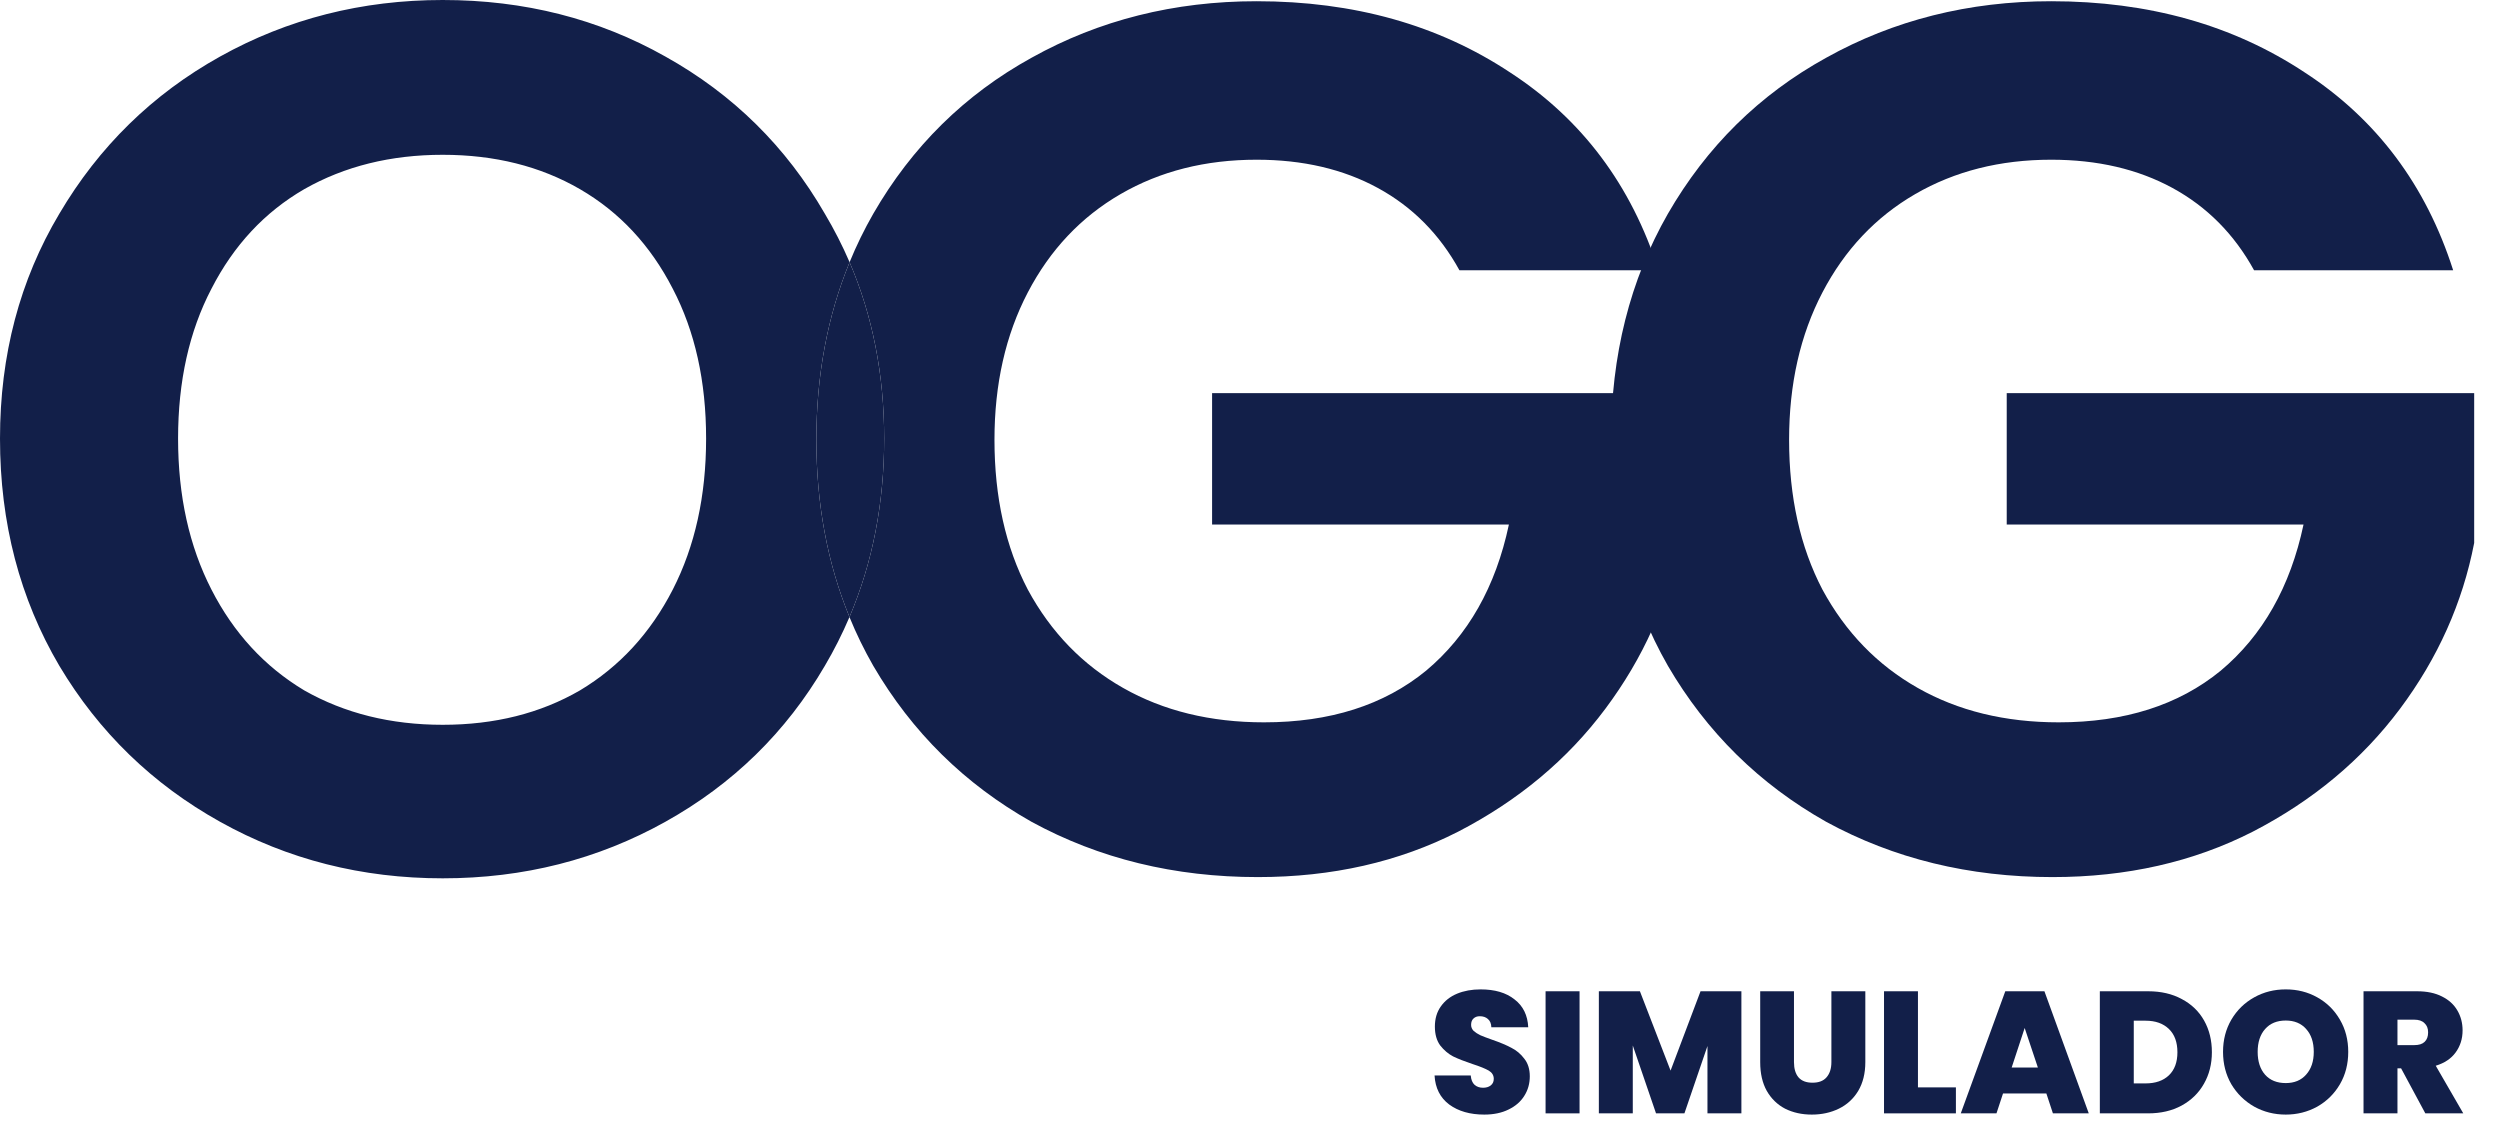 <svg width="61" height="28" viewBox="0 0 61 28" fill="none" xmlns="http://www.w3.org/2000/svg">
<path d="M54.999 6.594C54.516 5.715 53.852 5.046 53.008 4.586C52.163 4.126 51.177 3.897 50.05 3.897C48.803 3.897 47.697 4.176 46.731 4.736C45.766 5.295 45.011 6.095 44.468 7.134C43.925 8.173 43.654 9.372 43.654 10.731C43.654 12.129 43.925 13.348 44.468 14.387C45.032 15.427 45.806 16.226 46.792 16.785C47.777 17.345 48.924 17.625 50.232 17.625C51.841 17.625 53.158 17.205 54.184 16.366C55.21 15.507 55.884 14.318 56.206 12.799H48.964V9.592H60.37V13.248C60.088 14.707 59.485 16.056 58.56 17.295C57.634 18.534 56.437 19.533 54.969 20.292C53.52 21.032 51.891 21.401 50.081 21.401C48.049 21.401 46.208 20.952 44.559 20.052C42.929 19.133 41.642 17.864 40.697 16.246C39.771 14.627 39.309 12.789 39.309 10.731C39.309 8.672 39.771 6.834 40.697 5.215C41.642 3.577 42.929 2.308 44.559 1.409C46.208 0.49 48.039 0.03 50.05 0.03C52.424 0.03 54.486 0.609 56.236 1.768C57.986 2.907 59.193 4.516 59.857 6.594H54.999Z" fill="#121F49"/>
<path fill-rule="evenodd" clip-rule="evenodd" d="M5.371 20.052C7.02 20.972 8.831 21.431 10.802 21.431C12.774 21.431 14.584 20.972 16.234 20.052C17.883 19.133 19.181 17.864 20.126 16.246C20.353 15.861 20.553 15.464 20.727 15.056C20.894 15.465 21.088 15.862 21.308 16.246C22.253 17.864 23.54 19.133 25.17 20.052C26.819 20.952 28.66 21.401 30.692 21.401C32.502 21.401 34.131 21.032 35.58 20.292C37.048 19.533 38.245 18.534 39.17 17.295C40.096 16.056 40.699 14.707 40.981 13.248V9.592H29.575V12.799H36.817C36.495 14.318 35.821 15.507 34.795 16.366C33.769 17.205 32.452 17.625 30.843 17.625C29.535 17.625 28.388 17.345 27.403 16.785C26.417 16.226 25.642 15.427 25.079 14.387C24.536 13.348 24.265 12.129 24.265 10.731C24.265 9.372 24.536 8.173 25.079 7.134C25.622 6.095 26.377 5.295 27.342 4.736C28.308 4.176 29.414 3.897 30.661 3.897C31.788 3.897 32.774 4.126 33.618 4.586C34.463 5.046 35.127 5.715 35.61 6.594H40.468C39.804 4.516 38.597 2.907 36.847 1.768C35.097 0.609 33.035 0.03 30.661 0.03C28.65 0.03 26.819 0.49 25.17 1.409C23.54 2.308 22.253 3.577 21.308 5.215C21.089 5.597 20.896 5.992 20.73 6.398C20.555 5.992 20.354 5.598 20.126 5.215C19.181 3.577 17.883 2.298 16.234 1.379C14.604 0.46 12.794 0 10.802 0C8.831 0 7.02 0.46 5.371 1.379C3.721 2.298 2.414 3.577 1.448 5.215C0.483 6.834 0 8.662 0 10.701C0 12.759 0.483 14.607 1.448 16.246C2.414 17.864 3.721 19.133 5.371 20.052ZM20.73 6.398C20.19 7.714 19.919 9.158 19.919 10.731C19.919 12.3 20.189 13.742 20.727 15.056C21.292 13.727 21.574 12.275 21.574 10.701C21.574 9.144 21.293 7.71 20.73 6.398ZM14.152 16.845C13.186 17.405 12.07 17.685 10.802 17.685C9.535 17.685 8.408 17.405 7.423 16.845C6.457 16.266 5.703 15.447 5.16 14.387C4.617 13.328 4.345 12.1 4.345 10.701C4.345 9.302 4.617 8.083 5.16 7.044C5.703 5.985 6.457 5.176 7.423 4.616C8.408 4.056 9.535 3.777 10.802 3.777C12.07 3.777 13.186 4.056 14.152 4.616C15.117 5.176 15.871 5.985 16.415 7.044C16.958 8.083 17.229 9.302 17.229 10.701C17.229 12.1 16.958 13.328 16.415 14.387C15.871 15.447 15.117 16.266 14.152 16.845Z" fill="#121F49"/>
<path d="M20.73 6.398C20.19 7.714 19.919 9.158 19.919 10.731C19.919 12.3 20.189 13.742 20.727 15.056C21.292 13.727 21.574 12.275 21.574 10.701C21.574 9.144 21.293 7.71 20.73 6.398Z" fill="#121F49"/>
<path d="M36.216 27.196C35.869 27.196 35.585 27.114 35.362 26.951C35.14 26.785 35.02 26.548 35.003 26.241H35.886C35.895 26.345 35.926 26.421 35.979 26.469C36.033 26.517 36.102 26.541 36.186 26.541C36.262 26.541 36.324 26.523 36.372 26.486C36.423 26.447 36.448 26.393 36.448 26.325C36.448 26.238 36.407 26.171 36.326 26.123C36.244 26.075 36.111 26.021 35.928 25.962C35.734 25.897 35.576 25.835 35.455 25.776C35.337 25.714 35.233 25.625 35.142 25.51C35.055 25.392 35.011 25.238 35.011 25.049C35.011 24.858 35.059 24.694 35.155 24.559C35.251 24.421 35.383 24.317 35.552 24.246C35.721 24.176 35.913 24.141 36.127 24.141C36.474 24.141 36.75 24.222 36.955 24.386C37.164 24.546 37.275 24.773 37.289 25.066H36.389C36.386 24.976 36.358 24.908 36.304 24.863C36.254 24.818 36.188 24.796 36.106 24.796C36.044 24.796 35.993 24.814 35.954 24.851C35.914 24.887 35.895 24.939 35.895 25.007C35.895 25.063 35.916 25.113 35.958 25.155C36.003 25.194 36.058 25.23 36.123 25.261C36.188 25.289 36.283 25.325 36.41 25.37C36.599 25.435 36.754 25.5 36.875 25.565C36.999 25.627 37.105 25.715 37.192 25.831C37.282 25.944 37.327 26.087 37.327 26.262C37.327 26.439 37.282 26.599 37.192 26.74C37.105 26.88 36.976 26.992 36.807 27.073C36.641 27.155 36.444 27.196 36.216 27.196Z" fill="#121F49"/>
<path d="M38.541 24.187V27.166H37.712V24.187H38.541Z" fill="#121F49"/>
<path d="M42.49 24.187V27.166H41.662V25.523L41.1 27.166H40.407L39.84 25.51V27.166H39.012V24.187H40.014L40.762 26.123L41.493 24.187H42.49Z" fill="#121F49"/>
<path d="M43.773 24.187V25.916C43.773 26.076 43.81 26.2 43.883 26.287C43.959 26.375 44.073 26.418 44.225 26.418C44.377 26.418 44.491 26.375 44.567 26.287C44.646 26.197 44.686 26.073 44.686 25.916V24.187H45.514V25.916C45.514 26.189 45.456 26.423 45.341 26.617C45.225 26.809 45.068 26.954 44.867 27.052C44.67 27.148 44.45 27.196 44.208 27.196C43.966 27.196 43.749 27.148 43.557 27.052C43.369 26.954 43.219 26.809 43.109 26.617C43.002 26.425 42.949 26.192 42.949 25.916V24.187H43.773Z" fill="#121F49"/>
<path d="M46.798 26.532H47.724V27.166H45.97V24.187H46.798V26.532Z" fill="#121F49"/>
<path d="M49.931 26.68H48.874L48.714 27.166H47.843L48.929 24.187H49.884L50.966 27.166H50.091L49.931 26.68ZM49.724 26.047L49.402 25.083L49.085 26.047H49.724Z" fill="#121F49"/>
<path d="M52.415 24.187C52.728 24.187 53.001 24.25 53.235 24.377C53.471 24.501 53.653 24.676 53.78 24.901C53.907 25.127 53.97 25.384 53.97 25.675C53.97 25.962 53.905 26.218 53.776 26.444C53.649 26.669 53.467 26.847 53.231 26.976C52.997 27.103 52.725 27.166 52.415 27.166H51.236V24.187H52.415ZM52.352 26.435C52.594 26.435 52.784 26.369 52.922 26.237C53.06 26.104 53.129 25.917 53.129 25.675C53.129 25.43 53.06 25.241 52.922 25.108C52.784 24.973 52.594 24.905 52.352 24.905H52.064V26.435H52.352Z" fill="#121F49"/>
<path d="M55.772 27.196C55.493 27.196 55.236 27.131 55.003 27.002C54.769 26.869 54.583 26.687 54.445 26.456C54.31 26.223 54.242 25.959 54.242 25.666C54.242 25.373 54.31 25.111 54.445 24.88C54.583 24.646 54.769 24.465 55.003 24.335C55.236 24.205 55.493 24.141 55.772 24.141C56.053 24.141 56.31 24.205 56.541 24.335C56.775 24.465 56.959 24.646 57.094 24.88C57.23 25.111 57.297 25.373 57.297 25.666C57.297 25.959 57.23 26.223 57.094 26.456C56.959 26.687 56.775 26.869 56.541 27.002C56.307 27.131 56.051 27.196 55.772 27.196ZM55.772 26.427C55.983 26.427 56.149 26.358 56.27 26.22C56.394 26.082 56.456 25.897 56.456 25.666C56.456 25.43 56.394 25.244 56.27 25.108C56.149 24.97 55.983 24.901 55.772 24.901C55.558 24.901 55.39 24.97 55.269 25.108C55.148 25.244 55.087 25.43 55.087 25.666C55.087 25.9 55.148 26.086 55.269 26.224C55.39 26.359 55.558 26.427 55.772 26.427Z" fill="#121F49"/>
<path d="M59.178 27.166L58.587 26.068H58.498V27.166H57.67V24.187H58.975C59.215 24.187 59.418 24.229 59.584 24.314C59.75 24.396 59.876 24.51 59.96 24.656C60.045 24.8 60.087 24.962 60.087 25.142C60.087 25.345 60.031 25.524 59.918 25.679C59.808 25.831 59.646 25.939 59.432 26.004L60.104 27.166H59.178ZM58.498 25.501H58.908C59.021 25.501 59.105 25.475 59.161 25.421C59.218 25.367 59.246 25.29 59.246 25.189C59.246 25.093 59.216 25.018 59.157 24.965C59.101 24.908 59.018 24.88 58.908 24.88H58.498V25.501Z" fill="#121F49"/>
</svg>
